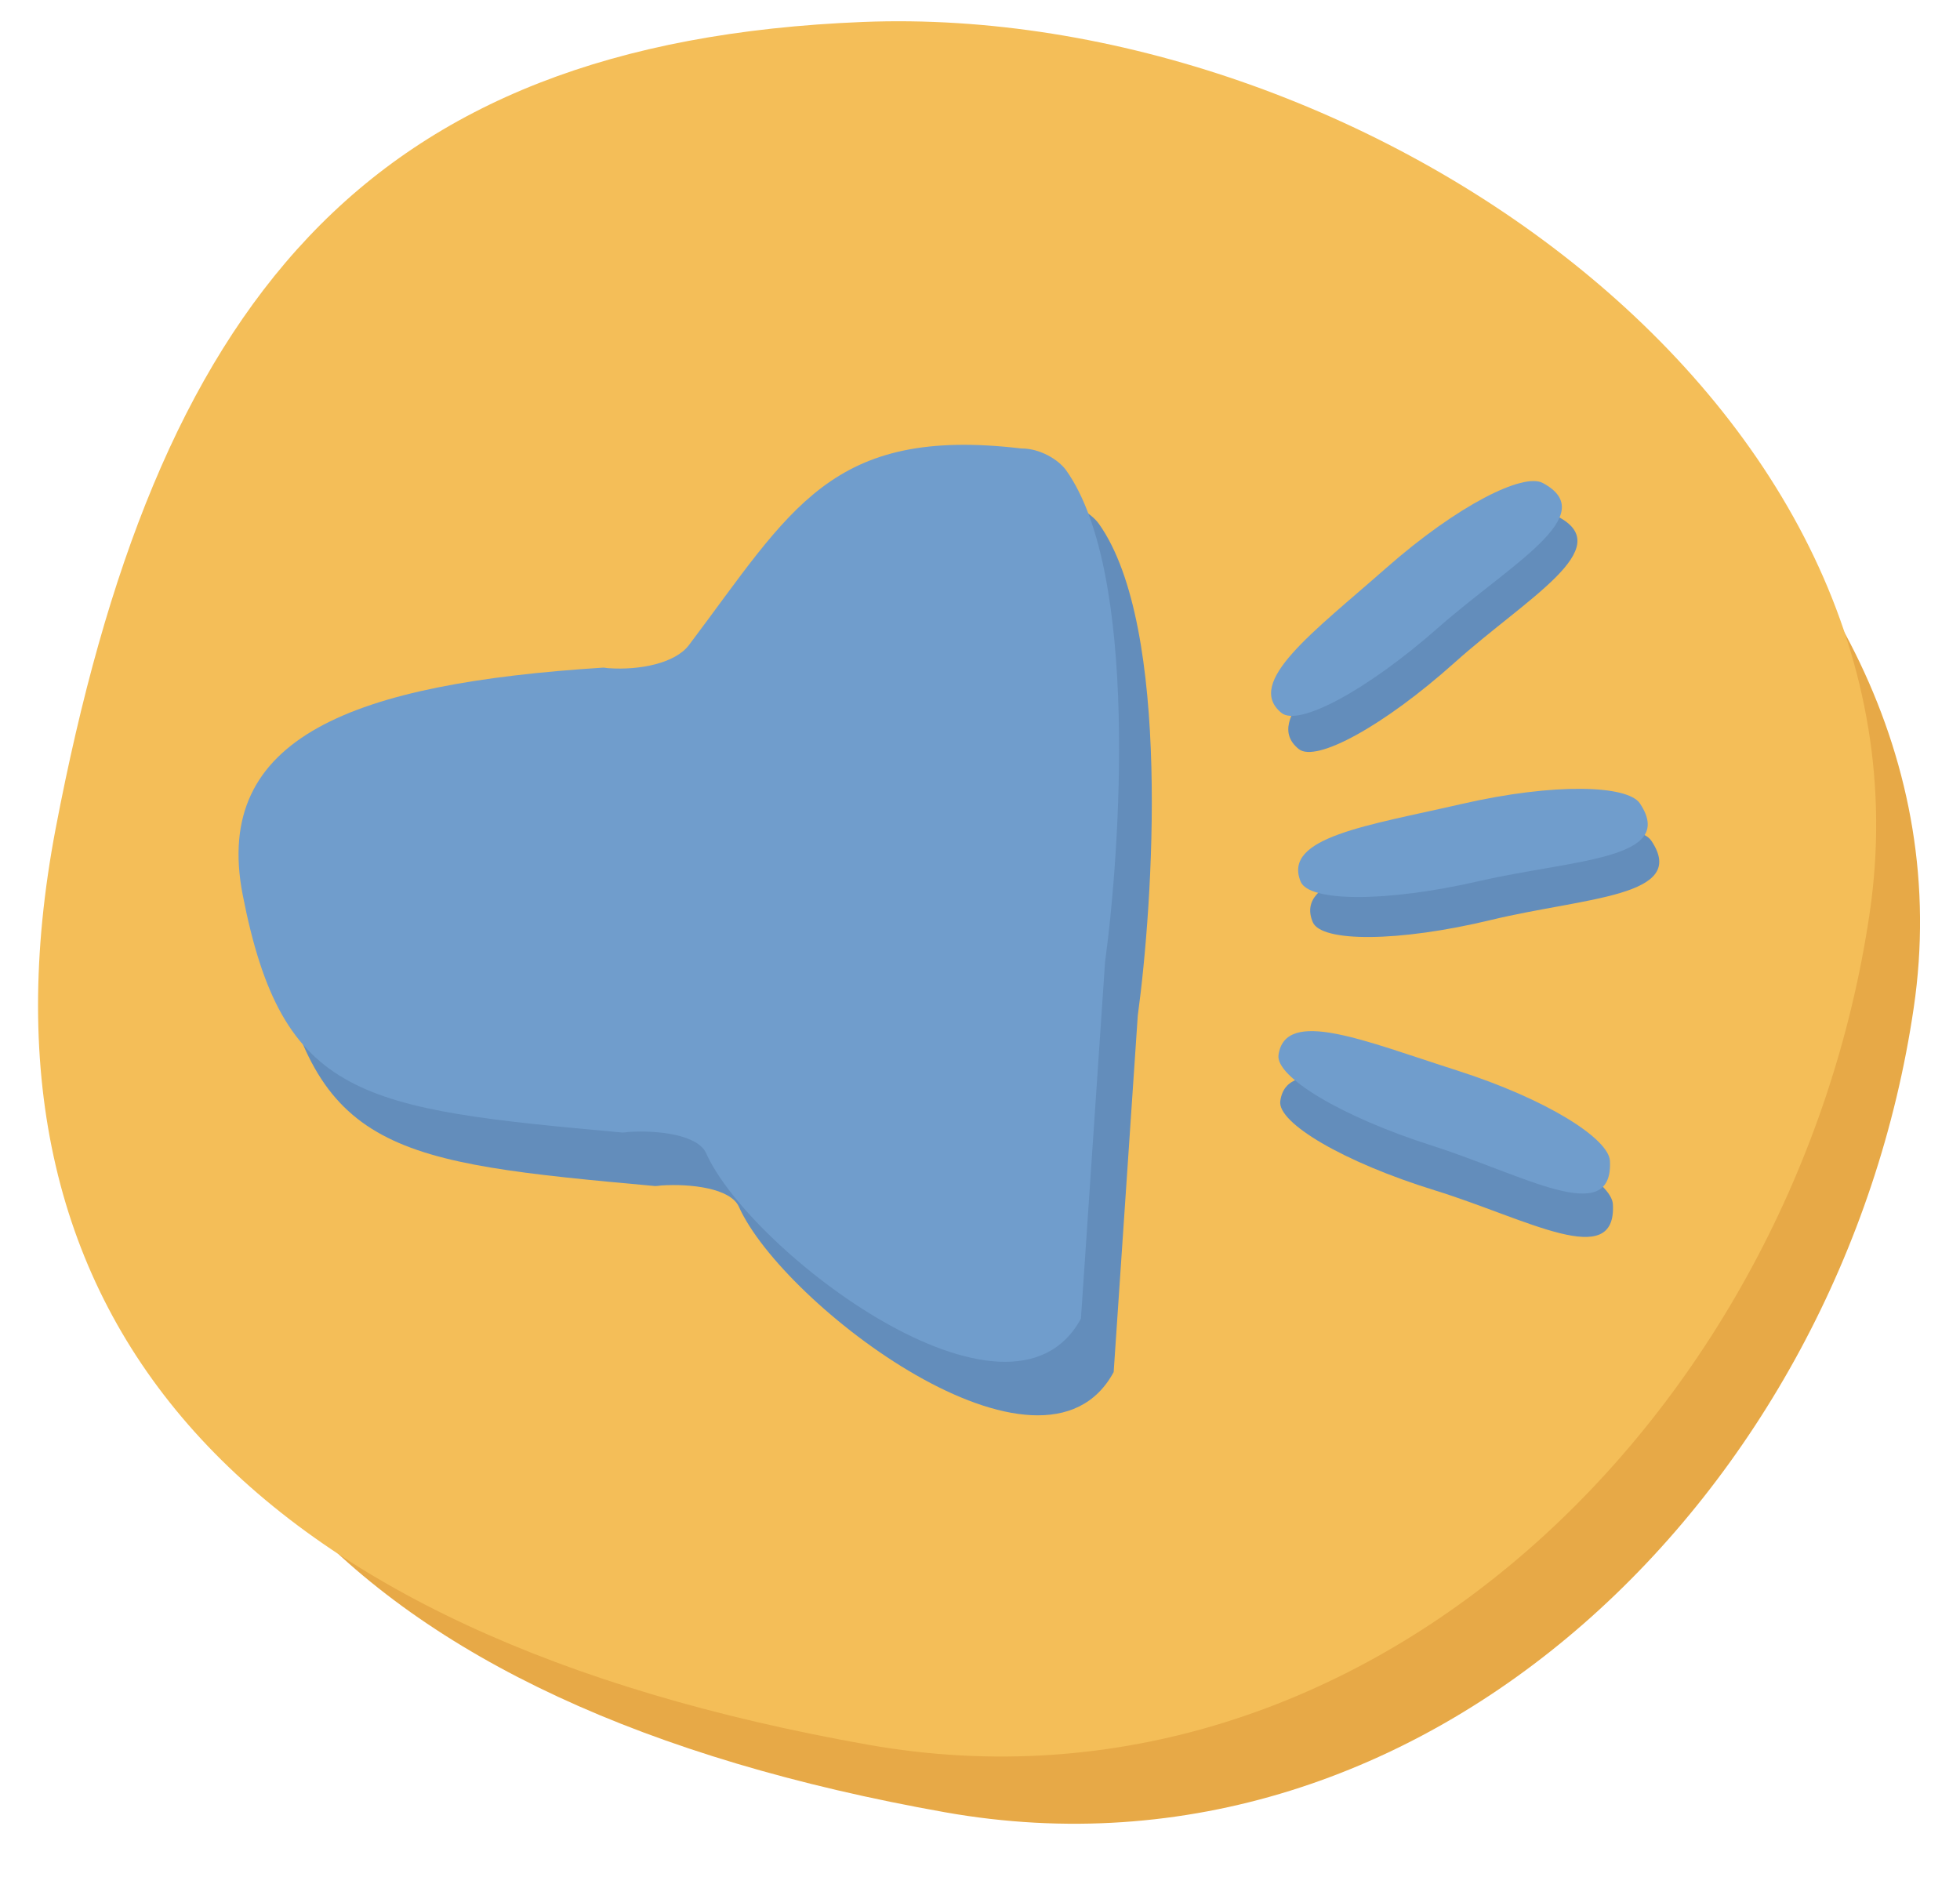 <?xml version="1.0" encoding="UTF-8"?><svg xmlns="http://www.w3.org/2000/svg" width="100" height="95.76" viewBox="0 0 100 95.76"><defs><style>.k{fill:#f4be58;}.l{fill:#e7a947;}.m{fill:#638dbb;}.n{fill:#709dcc;}</style></defs><g id="a"/><g id="b"/><g id="c"/><g id="d"/><g id="e"/><g id="f"/><g id="g"/><g id="h"/><g id="i"/><g id="j"><path class="l" d="M97.64,51.41c-3.63,24.71-24.81,45.41-49.41,41.05C17.76,87.05,3.5,71.77,8.17,47.23,13.09,21.42,23.26,8.4,47.99,7.41c24.58-.98,53.34,18.93,49.65,44Z"/><path class="k" d="M95.39,46.59c-3.76,25.54-25.67,46.93-51.11,42.42C12.76,83.42-1.99,67.62,2.84,42.27,7.93,15.6,18.45,2.14,44.03,1.12,69.46,.11,99.21,20.68,95.39,46.59Z"/><path class="m" d="M58.05,51.81c.77-5.63,1.74-19.83-1.98-25.08-.39-.55-1.34-1.12-2.27-1.12,0,0-.01,0-.02,0-9.74-1.15-11.74,3.11-16.96,10.03-.7,.93-2.52,1.29-4.09,1.18-.09,0-.19-.03-.28-.03-12.73,.81-19.96,3.51-18.4,11.58,2.03,10.43,6.03,10.93,19.38,12.14,.1,0,.2-.02,.3-.03,1.51-.1,3.55,.14,3.97,1.09,2.23,4.99,15.51,15.1,19.12,8.43"/><path class="n" d="M56.38,49.08c.77-5.63,1.74-19.83-1.98-25.08-.39-.55-1.34-1.12-2.27-1.12,0,0-.01,0-.02,0-9.74-1.15-11.74,3.11-16.96,10.03-.7,.93-2.52,1.29-4.09,1.18-.09,0-.19-.03-.28-.03-12.73,.81-19.96,3.51-18.4,11.58,2.03,10.43,6.03,10.93,19.38,12.14,.1,0,.2-.02,.3-.03,1.51-.1,3.55,.14,3.97,1.09,2.23,4.99,15.51,15.1,19.12,8.43"/><g><path class="m" d="M74.23,33.79c-3.65,3.27-7.09,5.12-7.96,4.43-1.92-1.53,1.61-4.16,5.26-7.43s6.97-4.94,7.96-4.43c3.06,1.6-1.61,4.16-5.26,7.43Z"/><path class="m" d="M76.09,46.93c-4.77,1.15-8.67,1.14-9.11,.12-.96-2.26,3.39-2.89,8.16-4.04,4.77-1.15,8.48-1.04,9.11-.12,1.93,2.86-3.39,2.89-8.16,4.04Z"/><path class="m" d="M73.21,60.73c-4.69-1.45-8.04-3.45-7.89-4.55,.33-2.43,4.39-.75,9.08,.7,4.69,1.45,7.82,3.44,7.89,4.55,.2,3.44-4.39,.75-9.08-.7Z"/></g><g><path class="n" d="M73.38,32.02c-3.68,3.24-7.14,5.06-8,4.35-1.9-1.55,1.65-4.14,5.33-7.38,3.68-3.24,7.02-4.88,8-4.35,3.04,1.62-1.65,4.14-5.33,7.38Z"/><path class="n" d="M75.47,44.95c-4.78,1.1-8.68,1.06-9.11,.03-.94-2.27,3.42-2.86,8.2-3.96s8.49-.96,9.11-.03c1.91,2.87-3.42,2.86-8.2,3.96Z"/><path class="n" d="M73.07,58.45c-4.67-1.49-8-3.52-7.84-4.63,.35-2.43,4.4-.71,9.07,.78s7.79,3.51,7.84,4.63c.17,3.44-4.4,.71-9.07-.78Z"/></g></g></svg>
